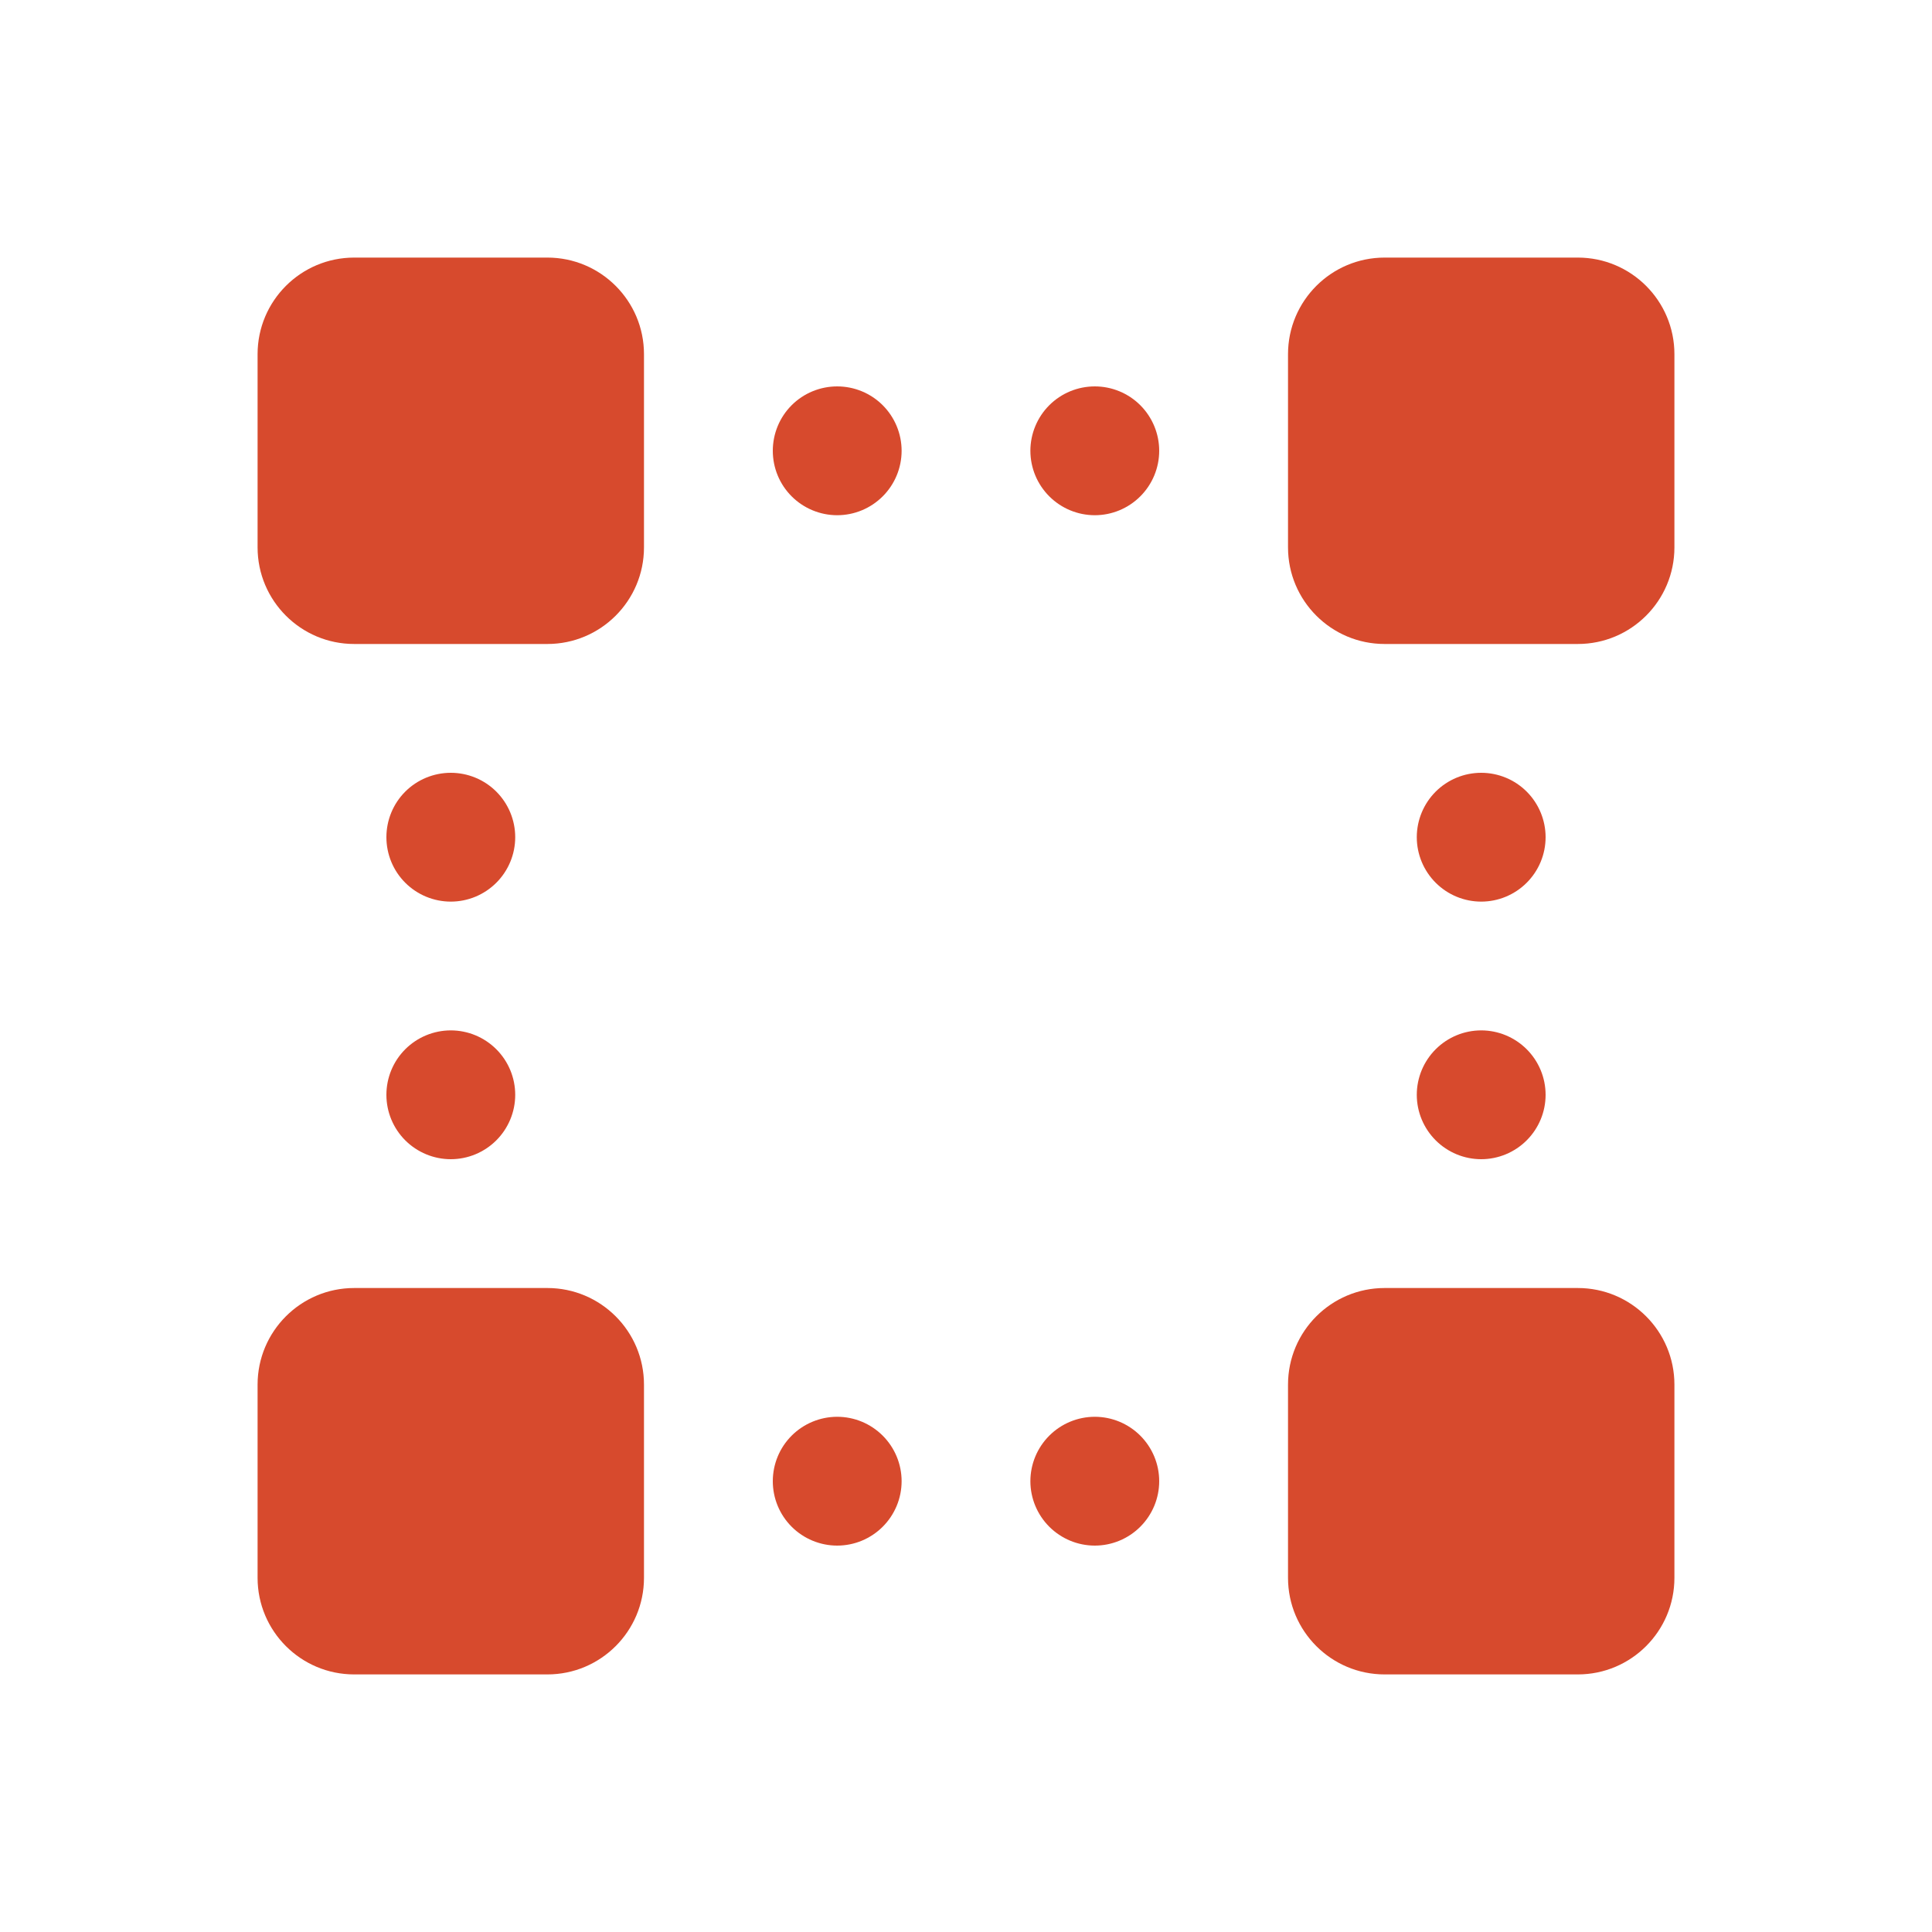 <svg width="40" height="40" viewBox="0 0 40 40" fill="none" xmlns="http://www.w3.org/2000/svg">
<path d="M7.333 5.333C6.229 5.333 5.333 6.229 5.333 7.333V11.333C5.333 12.437 6.229 13.333 7.333 13.333H11.333C12.437 13.333 13.333 12.437 13.333 11.333V7.333C13.333 6.229 12.437 5.333 11.333 5.333H7.333ZM28.667 5.333C27.563 5.333 26.667 6.229 26.667 7.333V11.333C26.667 12.437 27.563 13.333 28.667 13.333H32.667C33.771 13.333 34.667 12.437 34.667 11.333V7.333C34.667 6.229 33.771 5.333 32.667 5.333H28.667ZM17.333 8C16.98 8 16.64 8.14 16.39 8.39C16.14 8.64 16 8.98 16 9.333C16 9.687 16.14 10.026 16.39 10.276C16.64 10.526 16.98 10.667 17.333 10.667C17.687 10.667 18.026 10.526 18.276 10.276C18.526 10.026 18.667 9.687 18.667 9.333C18.667 8.98 18.526 8.64 18.276 8.39C18.026 8.14 17.687 8 17.333 8ZM22.667 8C22.313 8 21.974 8.14 21.724 8.39C21.474 8.64 21.333 8.98 21.333 9.333C21.333 9.687 21.474 10.026 21.724 10.276C21.974 10.526 22.313 10.667 22.667 10.667C23.02 10.667 23.359 10.526 23.609 10.276C23.859 10.026 24 9.687 24 9.333C24 8.98 23.859 8.64 23.609 8.39C23.359 8.14 23.02 8 22.667 8ZM9.333 16C8.98 16 8.64 16.14 8.39 16.39C8.14 16.64 8 16.98 8 17.333C8 17.687 8.14 18.026 8.39 18.276C8.64 18.526 8.98 18.667 9.333 18.667C9.687 18.667 10.026 18.526 10.276 18.276C10.526 18.026 10.667 17.687 10.667 17.333C10.667 16.98 10.526 16.64 10.276 16.39C10.026 16.14 9.687 16 9.333 16ZM30.667 16C30.313 16 29.974 16.14 29.724 16.39C29.474 16.64 29.333 16.98 29.333 17.333C29.333 17.687 29.474 18.026 29.724 18.276C29.974 18.526 30.313 18.667 30.667 18.667C31.02 18.667 31.359 18.526 31.609 18.276C31.859 18.026 32 17.687 32 17.333C32 16.98 31.859 16.64 31.609 16.39C31.359 16.14 31.02 16 30.667 16ZM9.333 21.333C8.98 21.333 8.64 21.474 8.39 21.724C8.14 21.974 8 22.313 8 22.667C8 23.02 8.14 23.359 8.39 23.609C8.64 23.859 8.98 24 9.333 24C9.687 24 10.026 23.859 10.276 23.609C10.526 23.359 10.667 23.02 10.667 22.667C10.667 22.313 10.526 21.974 10.276 21.724C10.026 21.474 9.687 21.333 9.333 21.333ZM30.667 21.333C30.313 21.333 29.974 21.474 29.724 21.724C29.474 21.974 29.333 22.313 29.333 22.667C29.333 23.02 29.474 23.359 29.724 23.609C29.974 23.859 30.313 24 30.667 24C31.02 24 31.359 23.859 31.609 23.609C31.859 23.359 32 23.02 32 22.667C32 22.313 31.859 21.974 31.609 21.724C31.359 21.474 31.02 21.333 30.667 21.333ZM7.333 26.667C6.229 26.667 5.333 27.563 5.333 28.667V32.667C5.333 33.771 6.229 34.667 7.333 34.667H11.333C12.437 34.667 13.333 33.771 13.333 32.667V28.667C13.333 27.563 12.437 26.667 11.333 26.667H7.333ZM28.667 26.667C27.563 26.667 26.667 27.563 26.667 28.667V32.667C26.667 33.771 27.563 34.667 28.667 34.667H32.667C33.771 34.667 34.667 33.771 34.667 32.667V28.667C34.667 27.563 33.771 26.667 32.667 26.667H28.667ZM17.333 29.333C16.98 29.333 16.64 29.474 16.39 29.724C16.14 29.974 16 30.313 16 30.667C16 31.02 16.14 31.359 16.39 31.609C16.64 31.859 16.98 32 17.333 32C17.687 32 18.026 31.859 18.276 31.609C18.526 31.359 18.667 31.02 18.667 30.667C18.667 30.313 18.526 29.974 18.276 29.724C18.026 29.474 17.687 29.333 17.333 29.333ZM22.667 29.333C22.313 29.333 21.974 29.474 21.724 29.724C21.474 29.974 21.333 30.313 21.333 30.667C21.333 31.02 21.474 31.359 21.724 31.609C21.974 31.859 22.313 32 22.667 32C23.02 32 23.359 31.859 23.609 31.609C23.859 31.359 24 31.02 24 30.667C24 30.313 23.859 29.974 23.609 29.724C23.359 29.474 23.02 29.333 22.667 29.333Z" fill="#D74A2D"/>
</svg>
